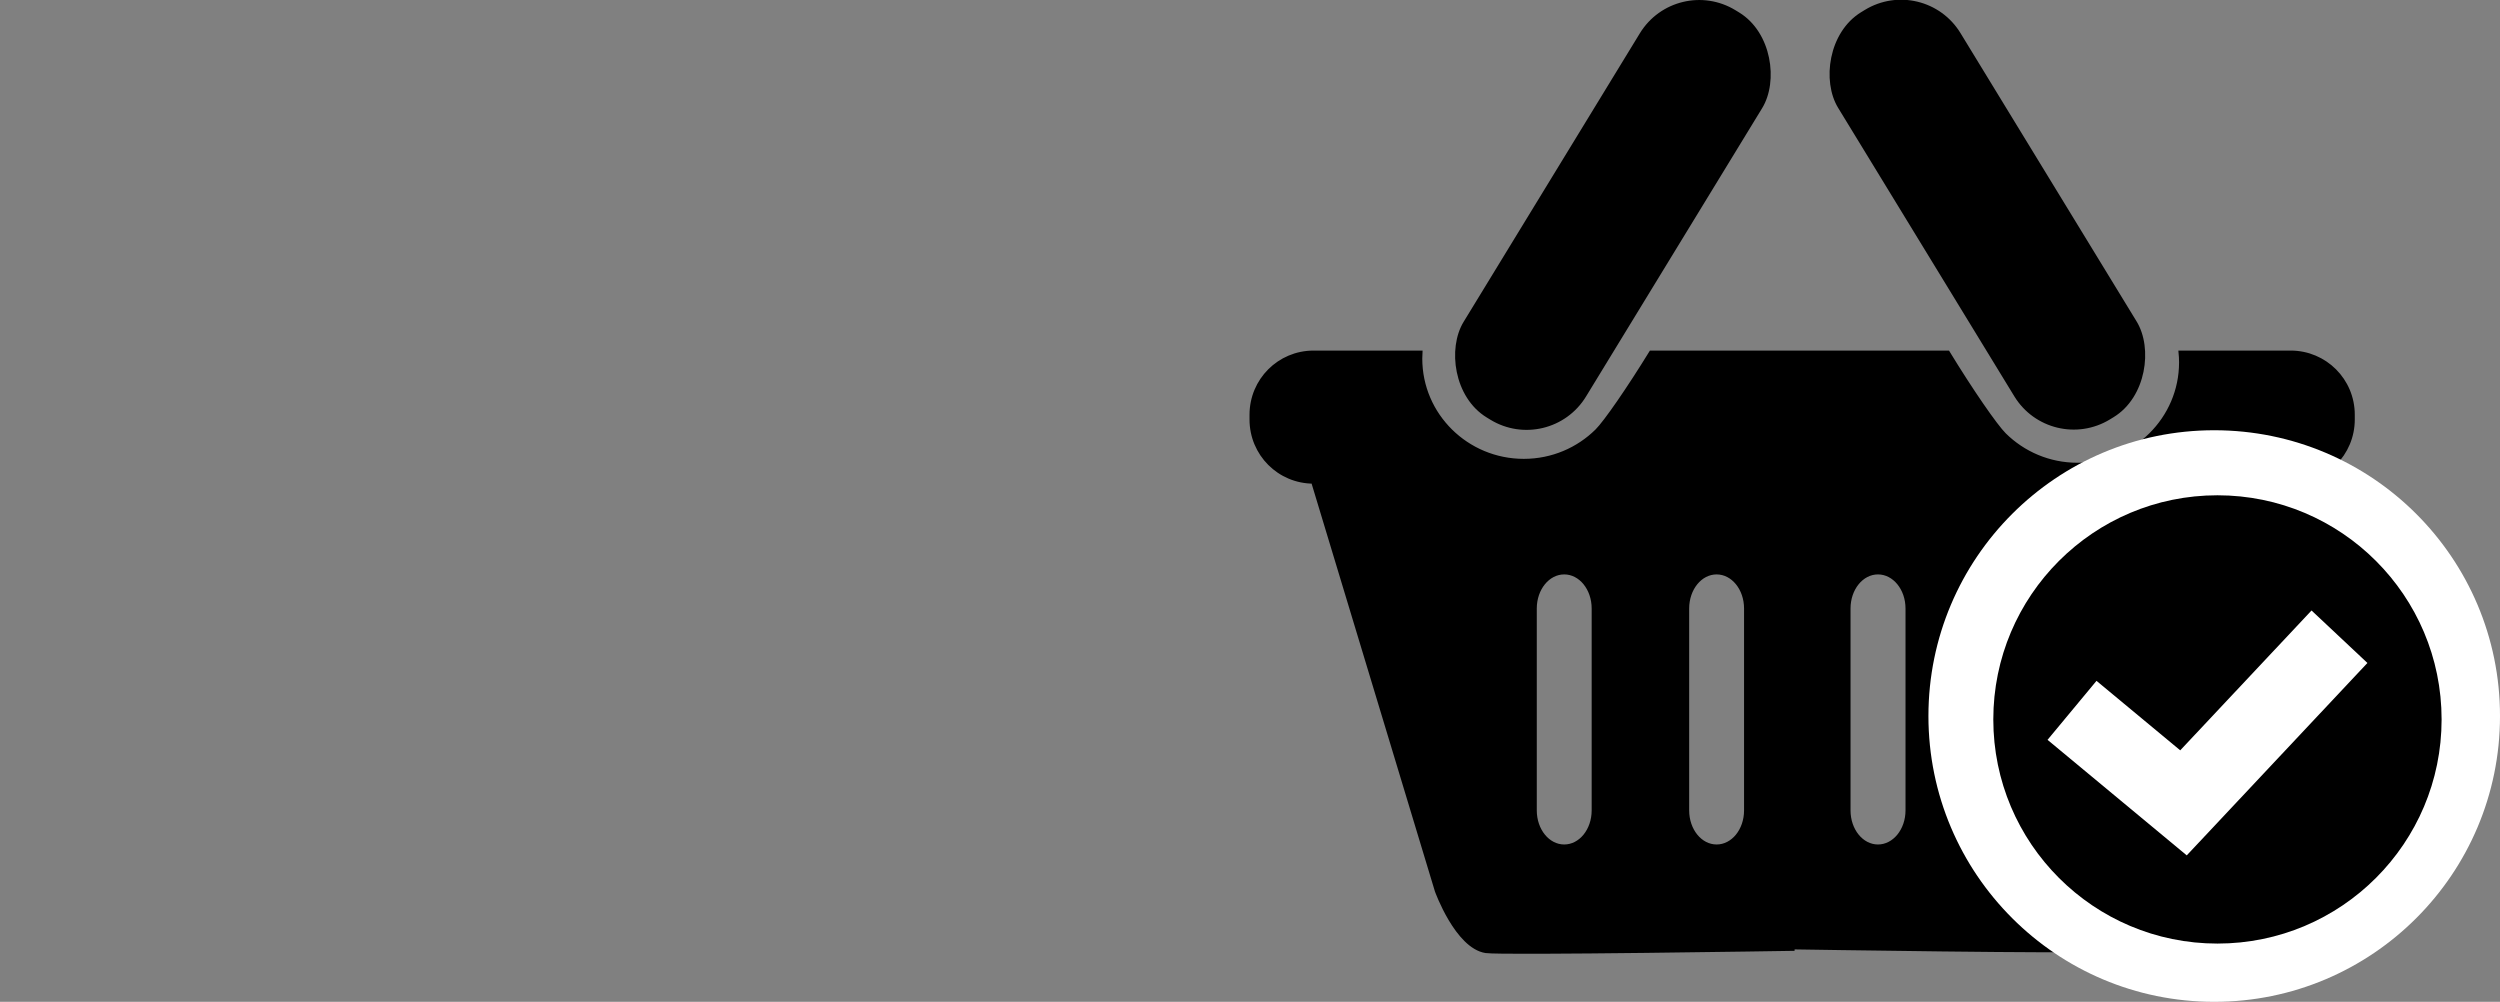 <?xml version="1.0" encoding="UTF-8" standalone="no"?>
<!-- Created with Inkscape (http://www.inkscape.org/) -->

<svg
   xmlns:dc="http://purl.org/dc/elements/1.1/"
   xmlns:cc="http://creativecommons.org/ns#"
   xmlns:rdf="http://www.w3.org/1999/02/22-rdf-syntax-ns#"
   xmlns:svg="http://www.w3.org/2000/svg"
   xmlns="http://www.w3.org/2000/svg"
   xmlns:sodipodi="http://sodipodi.sourceforge.net/DTD/sodipodi-0.dtd"
   xmlns:inkscape="http://www.inkscape.org/namespaces/inkscape"
   version="1.1"
   width="740.285"
   height="296.654"
   id="svg2"
   inkscape:version="0.48.4 r9939"
   sodipodi:docname="inCart.svg">
  <rect width="100%" height="100%" fill="#808080" stroke="none"/>
  <sodipodi:namedview
     pagecolor="#ffffff"
     bordercolor="#666666"
     borderopacity="1"
     objecttolerance="10"
     gridtolerance="10"
     guidetolerance="10"
     inkscape:pageopacity="0"
     inkscape:pageshadow="2"
     inkscape:window-width="1280"
     inkscape:window-height="753"
     id="namedview13"
     showgrid="false"
     fit-margin-left="370"
     fit-margin-top="0"
     fit-margin-right="0"
     fit-margin-bottom="0"
     inkscape:zoom="0.79554059"
     inkscape:cx="555.14262"
     inkscape:cy="148.3268"
     inkscape:window-x="0"
     inkscape:window-y="0"
     inkscape:window-maximized="1"
     inkscape:current-layer="svg2" />
  <defs
     id="defs4" />
  <g
     transform="translate(149.25,-146.064)"
     id="layer1">
    <g
       id="g4683">
      <path
         d="m 239.719,250.375 c -10.241,0 -18.469,8.259 -18.469,18.5 l 0,1.406 c 0,10.241 8.228,18.5 18.469,18.5 l 14.844,0 -14.969,0.281 36.531,120.812 c 0,0 5.965,16.579 14.594,17.906 4.776,0.735 90.938,-0.656 90.938,-0.656 l 0,-0.438 c 2.228,0.036 85.506,1.381 90.219,0.656 8.628,-1.327 14.594,-17.906 14.594,-17.906 l 36.438,-120.656 6.125,0 c 10.241,0 18.5,-8.259 18.5,-18.5 l 0,-1.406 c 0,-10.241 -8.259,-18.5 -18.5,-18.5 l -32.688,0 c 0.1,0.995 0.156,1.979 0.156,3 0,16.679 -13.683,30.219 -30.562,30.219 -8.44,0 -16.063,-3.379 -21.594,-8.844 -2.647,-2.616 -9.921,-13.179 -16.75,-24.375 l -88,0 c -6.617,10.762 -13.474,20.692 -16.031,23.219 -5.531,5.465 -13.154,8.844 -21.594,8.844 -16.88,0 -30.562,-13.509 -30.562,-30.188 0,-0.628 0.024,-1.257 0.062,-1.875 l -31.75,0 z m 74.219,65.281 c 4.78,0 8.625,4.721 8.625,10.594 l 0,59.781 c 0,5.872 -3.845,10.594 -8.625,10.594 -4.78,0 -8.625,-4.721 -8.625,-10.594 l 0,-59.781 c 0,-5.872 3.845,-10.594 8.625,-10.594 z m 45.125,0 c 4.78,0 8.625,4.721 8.625,10.594 l 0,59.781 c 0,5.872 -3.845,10.594 -8.625,10.594 -4.78,0 -8.625,-4.721 -8.625,-10.594 l 0,-59.781 c 0,-5.872 3.845,-10.594 8.625,-10.594 z m 47.781,0 c 4.78,0 8.656,4.721 8.656,10.594 l 0,59.781 c 0,5.872 -3.876,10.594 -8.656,10.594 -4.78,0 -8.625,-4.721 -8.625,-10.594 l 0,-59.781 c 0,-5.872 3.845,-10.594 8.625,-10.594 z m 45.812,0 c 4.78,0 8.625,4.721 8.625,10.594 l 0,59.781 c 0,5.872 -3.845,10.594 -8.625,10.594 -4.78,0 -8.625,-4.721 -8.625,-10.594 l 0,-59.781 c 0,-5.872 3.845,-10.594 8.625,-10.594 z"
         id="path3830"
         style="fill:#000000;fill-opacity:1;stroke:#000000;stroke-width:1px;stroke-linecap:butt;stroke-linejoin:miter;stroke-opacity:1"
         inkscape:connector-curvature="0" />
      <rect
         width="42.479"
         height="141.374"
         rx="20.614"
         x="368.478"
         y="-62.866"
         transform="matrix(0.853,0.521,-0.521,0.853,0,0)"
         id="rect3876"
         style="fill:#000000;fill-opacity:1" />
      <rect
         width="42.479"
         height="141.374"
         rx="20.614"
         x="-286.947"
         y="337.36"
         transform="matrix(-0.853,0.521,0.521,0.853,0,0)"
         id="rect3878"
         style="fill:#000000;fill-opacity:1" />
    </g>
    <path
       d="m 591.035,358.092 c 0,46.737 -37.888,84.625 -84.625,84.625 -46.737,0 -84.625,-37.888 -84.625,-84.625 0,-46.737 37.888,-84.625 84.625,-84.625 46.737,0 84.625,37.888 84.625,84.625 z"
       id="path3868"
       style="fill:#ffffff;fill-opacity:1"
       inkscape:connector-curvature="0" />
    <path
       d="m 573.743,359.097 c 0,36.657 -29.716,66.373 -66.373,66.373 -36.657,0 -66.373,-29.716 -66.373,-66.373 0,-36.657 29.716,-66.373 66.373,-66.373 36.657,0 66.373,29.716 66.373,66.373 z"
       id="path3880"
       style="fill:#000000;fill-opacity:1"
       inkscape:connector-curvature="0" />
    <path
       d="m 464.305,356.406 33.007,27.395 46.19,-49.193"
       id="path3890"
       style="fill:none;stroke:#ffffff;stroke-width:22.7;stroke-linecap:butt;stroke-linejoin:miter;stroke-miterlimit:4;stroke-opacity:1;stroke-dasharray:none"
       inkscape:connector-curvature="0" />
  </g>
</svg>
